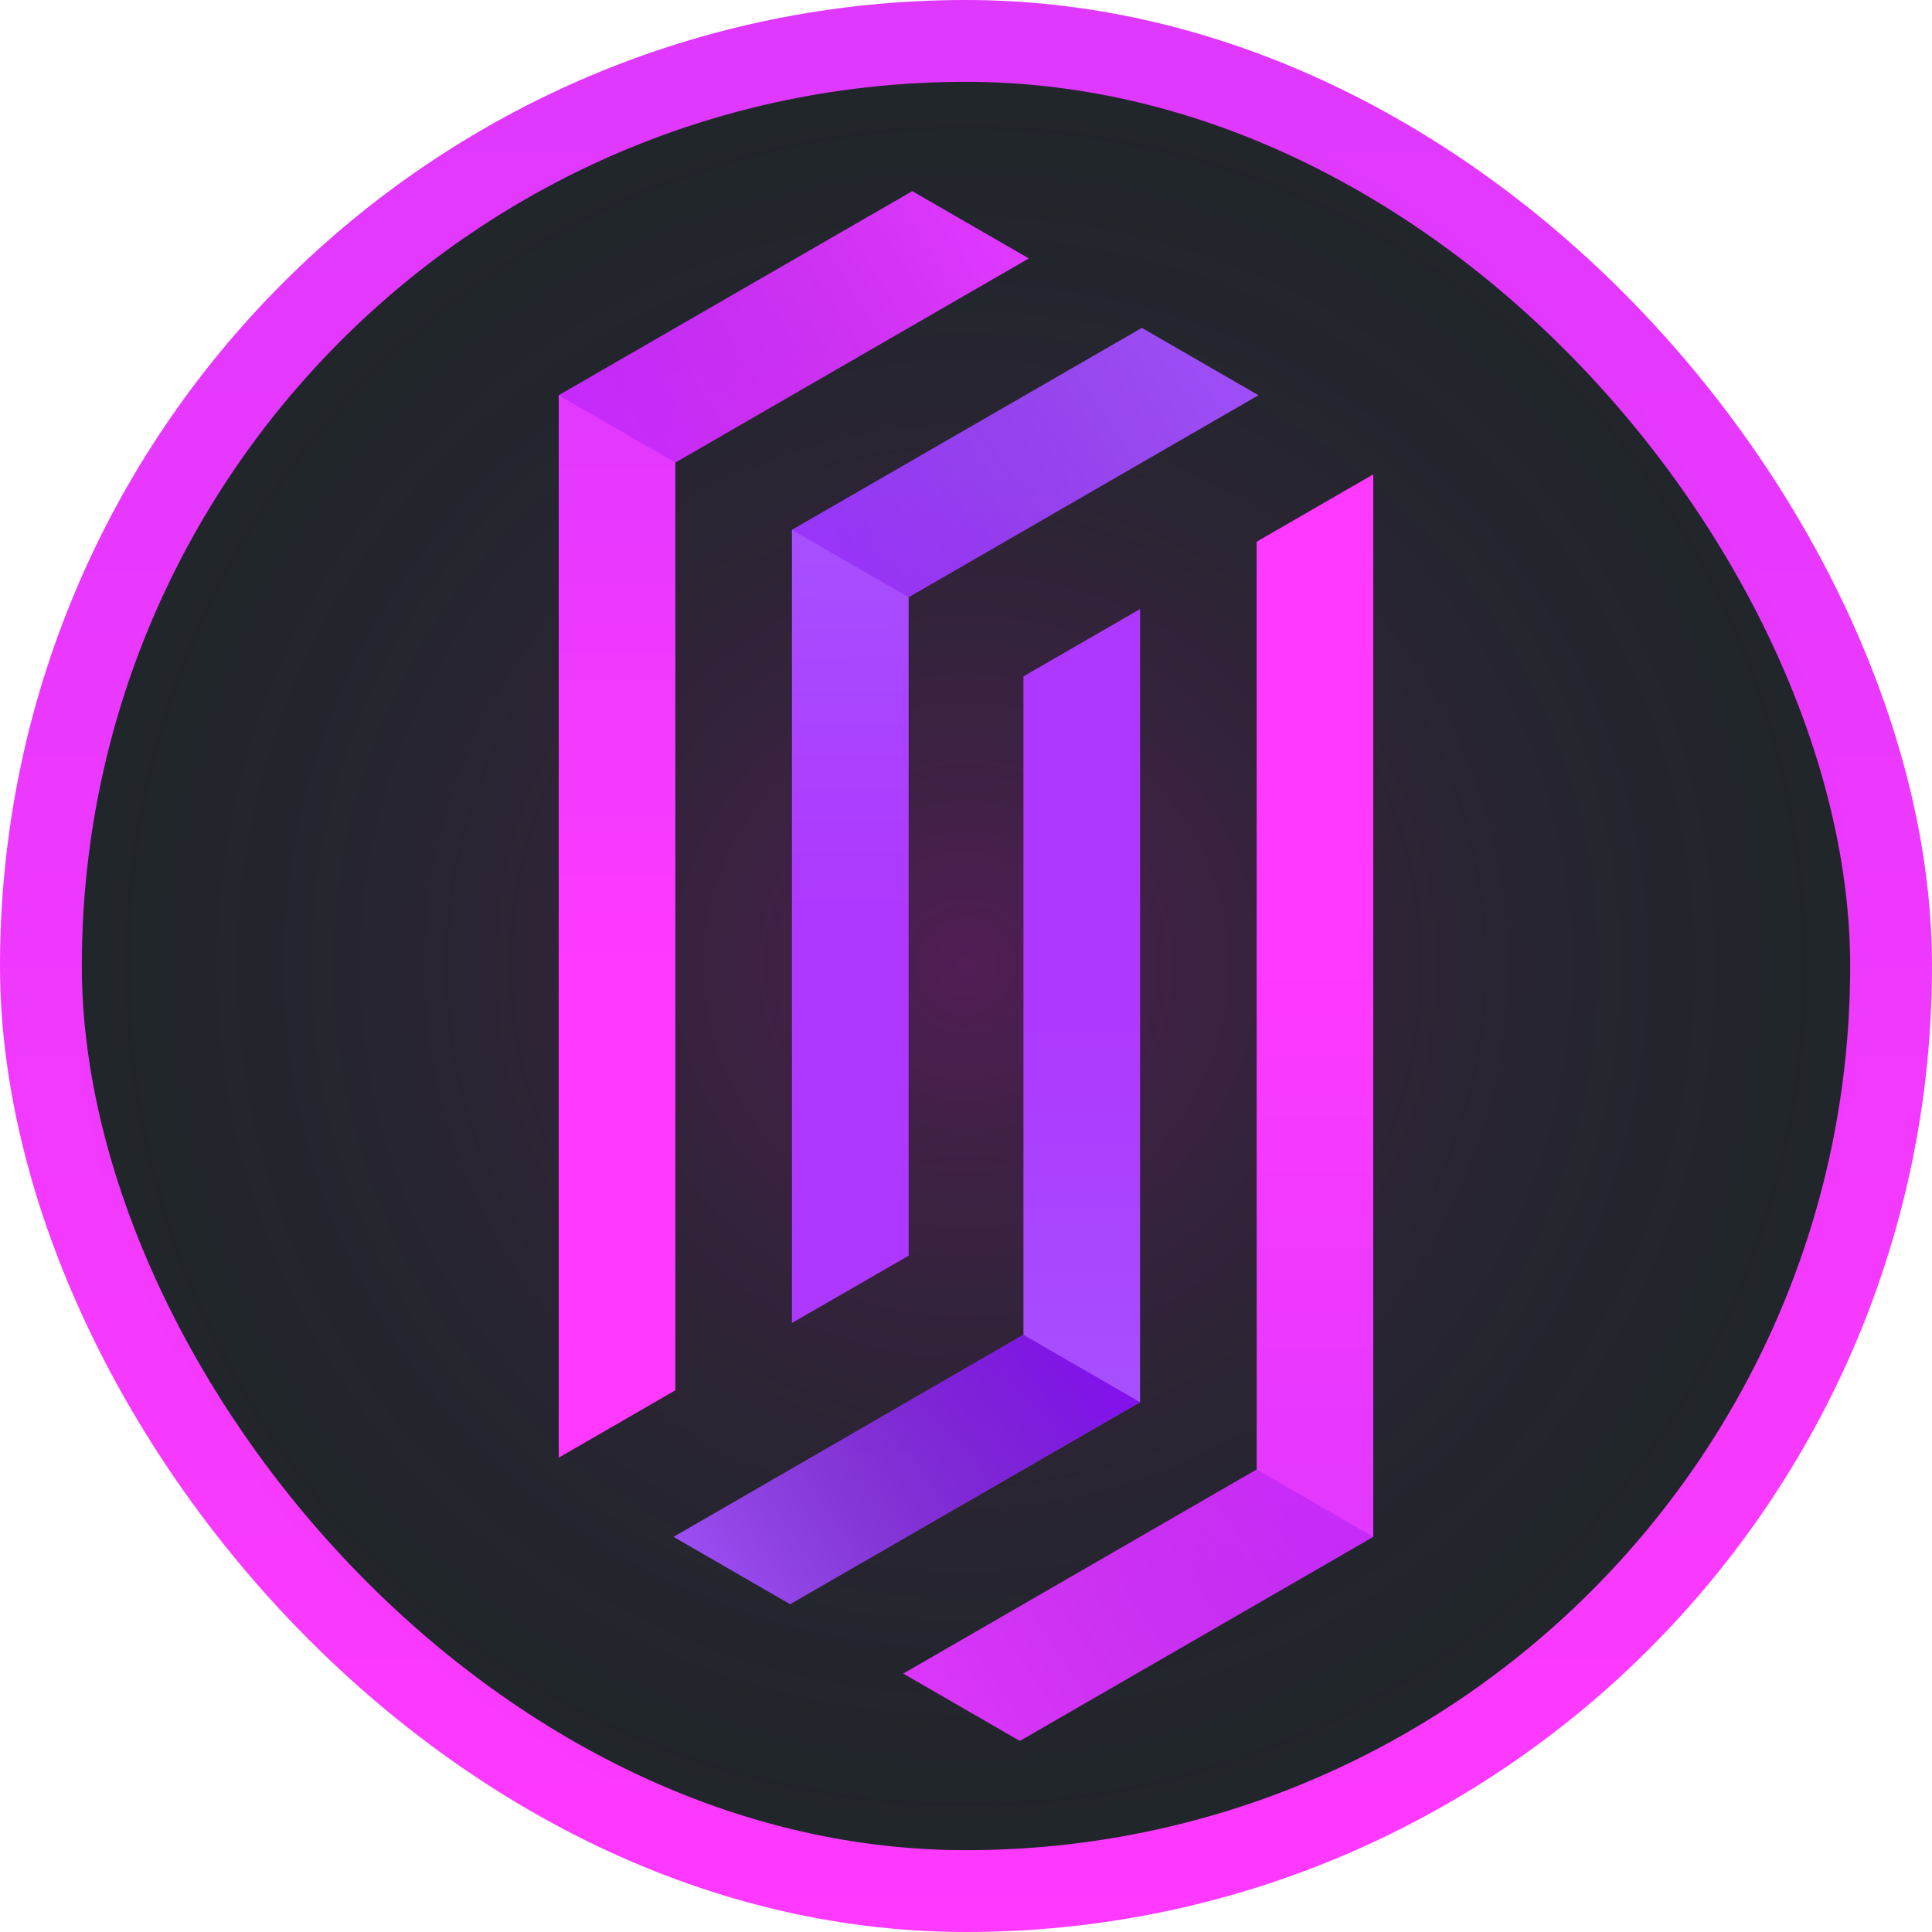 <?xml version="1.0" encoding="UTF-8"?>
<svg xmlns="http://www.w3.org/2000/svg" xmlns:xlink="http://www.w3.org/1999/xlink" viewBox="0 0 236.1 236.1">
  <defs>
    <style>
      .cls-1 {
        fill: url(#linear-gradient-2);
      }

      .cls-2 {
        isolation: isolate;
      }

      .cls-3 {
        fill: #21262b;
        stroke: url(#linear-gradient);
        stroke-miterlimit: 10;
        stroke-width: 10px;
      }

      .cls-4 {
        fill: url(#linear-gradient-9);
      }

      .cls-4, .cls-5 {
        opacity: .32;
      }

      .cls-4, .cls-5, .cls-6 {
        mix-blend-mode: multiply;
      }

      .cls-7 {
        fill: url(#radial-gradient);
        mix-blend-mode: color-dodge;
        opacity: .22;
      }

      .cls-8 {
        fill: url(#linear-gradient-5);
      }

      .cls-5 {
        fill: url(#linear-gradient-6);
      }

      .cls-9 {
        fill: url(#linear-gradient-3);
      }

      .cls-6 {
        fill: url(#linear-gradient-7);
        opacity: .42;
      }

      .cls-10 {
        fill: url(#linear-gradient-4);
      }

      .cls-11 {
        fill: url(#linear-gradient-8);
      }
    </style>
    <linearGradient id="linear-gradient" x1="118.05" y1="0" x2="118.05" y2="236.1" gradientUnits="userSpaceOnUse">
      <stop offset="0" stop-color="#df38ff"/>
      <stop offset="1" stop-color="#ff39ff"/>
    </linearGradient>
    <radialGradient id="radial-gradient" cx="118.05" cy="118.05" fx="118.05" fy="118.05" r="109.61" gradientUnits="userSpaceOnUse">
      <stop offset="0" stop-color="#ff00ea"/>
      <stop offset="1" stop-color="#20242b" stop-opacity="0"/>
    </radialGradient>
    <linearGradient id="linear-gradient-2" x1="97" y1="41.87" x2="97" y2="117.56" xlink:href="#linear-gradient"/>
    <linearGradient id="linear-gradient-3" x1="596.74" y1="-701.12" x2="596.37" y2="-754.17" gradientTransform="translate(721.69 -643.36) rotate(-180)" gradientUnits="userSpaceOnUse">
      <stop offset="0" stop-color="#a553ff"/>
      <stop offset="1" stop-color="#ae38ff"/>
    </linearGradient>
    <linearGradient id="linear-gradient-4" x1="1132.43" y1="-1044.74" x2="1132.43" y2="-969.05" gradientTransform="translate(1271.53 -850.5) rotate(-180)" xlink:href="#linear-gradient"/>
    <linearGradient id="linear-gradient-5" x1="-438.69" y1="385.48" x2="-439.06" y2="332.43" gradientTransform="translate(549.84 -207.15)" xlink:href="#linear-gradient-3"/>
    <linearGradient id="linear-gradient-6" x1="70.39" y1="56.61" x2="119.47" y2="25.87" gradientUnits="userSpaceOnUse">
      <stop offset="0" stop-color="#8a0bff"/>
      <stop offset="1" stop-color="#2a0056" stop-opacity="0"/>
    </linearGradient>
    <linearGradient id="linear-gradient-7" x1="98.09" y1="74.74" x2="155.1" y2="36.56" xlink:href="#linear-gradient-6"/>
    <linearGradient id="linear-gradient-8" x1="83.61" y1="197.79" x2="140.63" y2="159.62" gradientUnits="userSpaceOnUse">
      <stop offset="0" stop-color="#2a0056" stop-opacity="0"/>
      <stop offset="1" stop-color="#8a0bff"/>
    </linearGradient>
    <linearGradient id="linear-gradient-9" x1="111.65" y1="214.54" x2="169.18" y2="176.02" xlink:href="#linear-gradient-8"/>
  </defs>
  <g class="cls-2">
    <g id="Camada_2" data-name="Camada 2">
      <g id="OBJECTS">
        <rect class="cls-3" x="5" y="5" width="226.1" height="226.1" rx="113.05" ry="113.05"/>
        <rect class="cls-7" x="8.07" y="8.07" width="219.96" height="219.96" rx="109.98" ry="109.98"/>
        <g>
          <polygon class="cls-1" points="82.53 169.9 68.28 178.13 68.28 48.3 111.48 23.36 125.73 31.58 82.53 56.52 82.53 169.9"/>
          <polygon class="cls-9" points="111.04 153.45 96.78 161.67 96.78 64.75 139.54 40.07 153.79 48.3 111.04 72.98 111.04 153.45"/>
          <polygon class="cls-10" points="153.57 66.2 167.82 57.97 167.82 187.81 124.63 212.75 110.38 204.52 153.57 179.58 153.57 66.2"/>
          <polygon class="cls-8" points="125.07 82.66 139.32 74.43 139.32 171.35 96.56 196.04 82.31 187.81 125.07 163.12 125.07 82.66"/>
          <polygon class="cls-5" points="68.28 48.3 82.53 56.52 125.73 31.58 111.48 23.36 68.28 48.3"/>
          <polygon class="cls-6" points="96.78 64.75 111.04 72.98 153.79 48.3 139.54 40.07 96.78 64.75"/>
          <polygon class="cls-11" points="125.07 163.12 139.32 171.35 96.56 196.04 82.31 187.81 125.07 163.12"/>
          <polygon class="cls-4" points="153.57 179.58 167.82 187.81 124.63 212.75 110.38 204.52 153.57 179.58"/>
        </g>
      </g>
    </g>
  </g>
</svg>